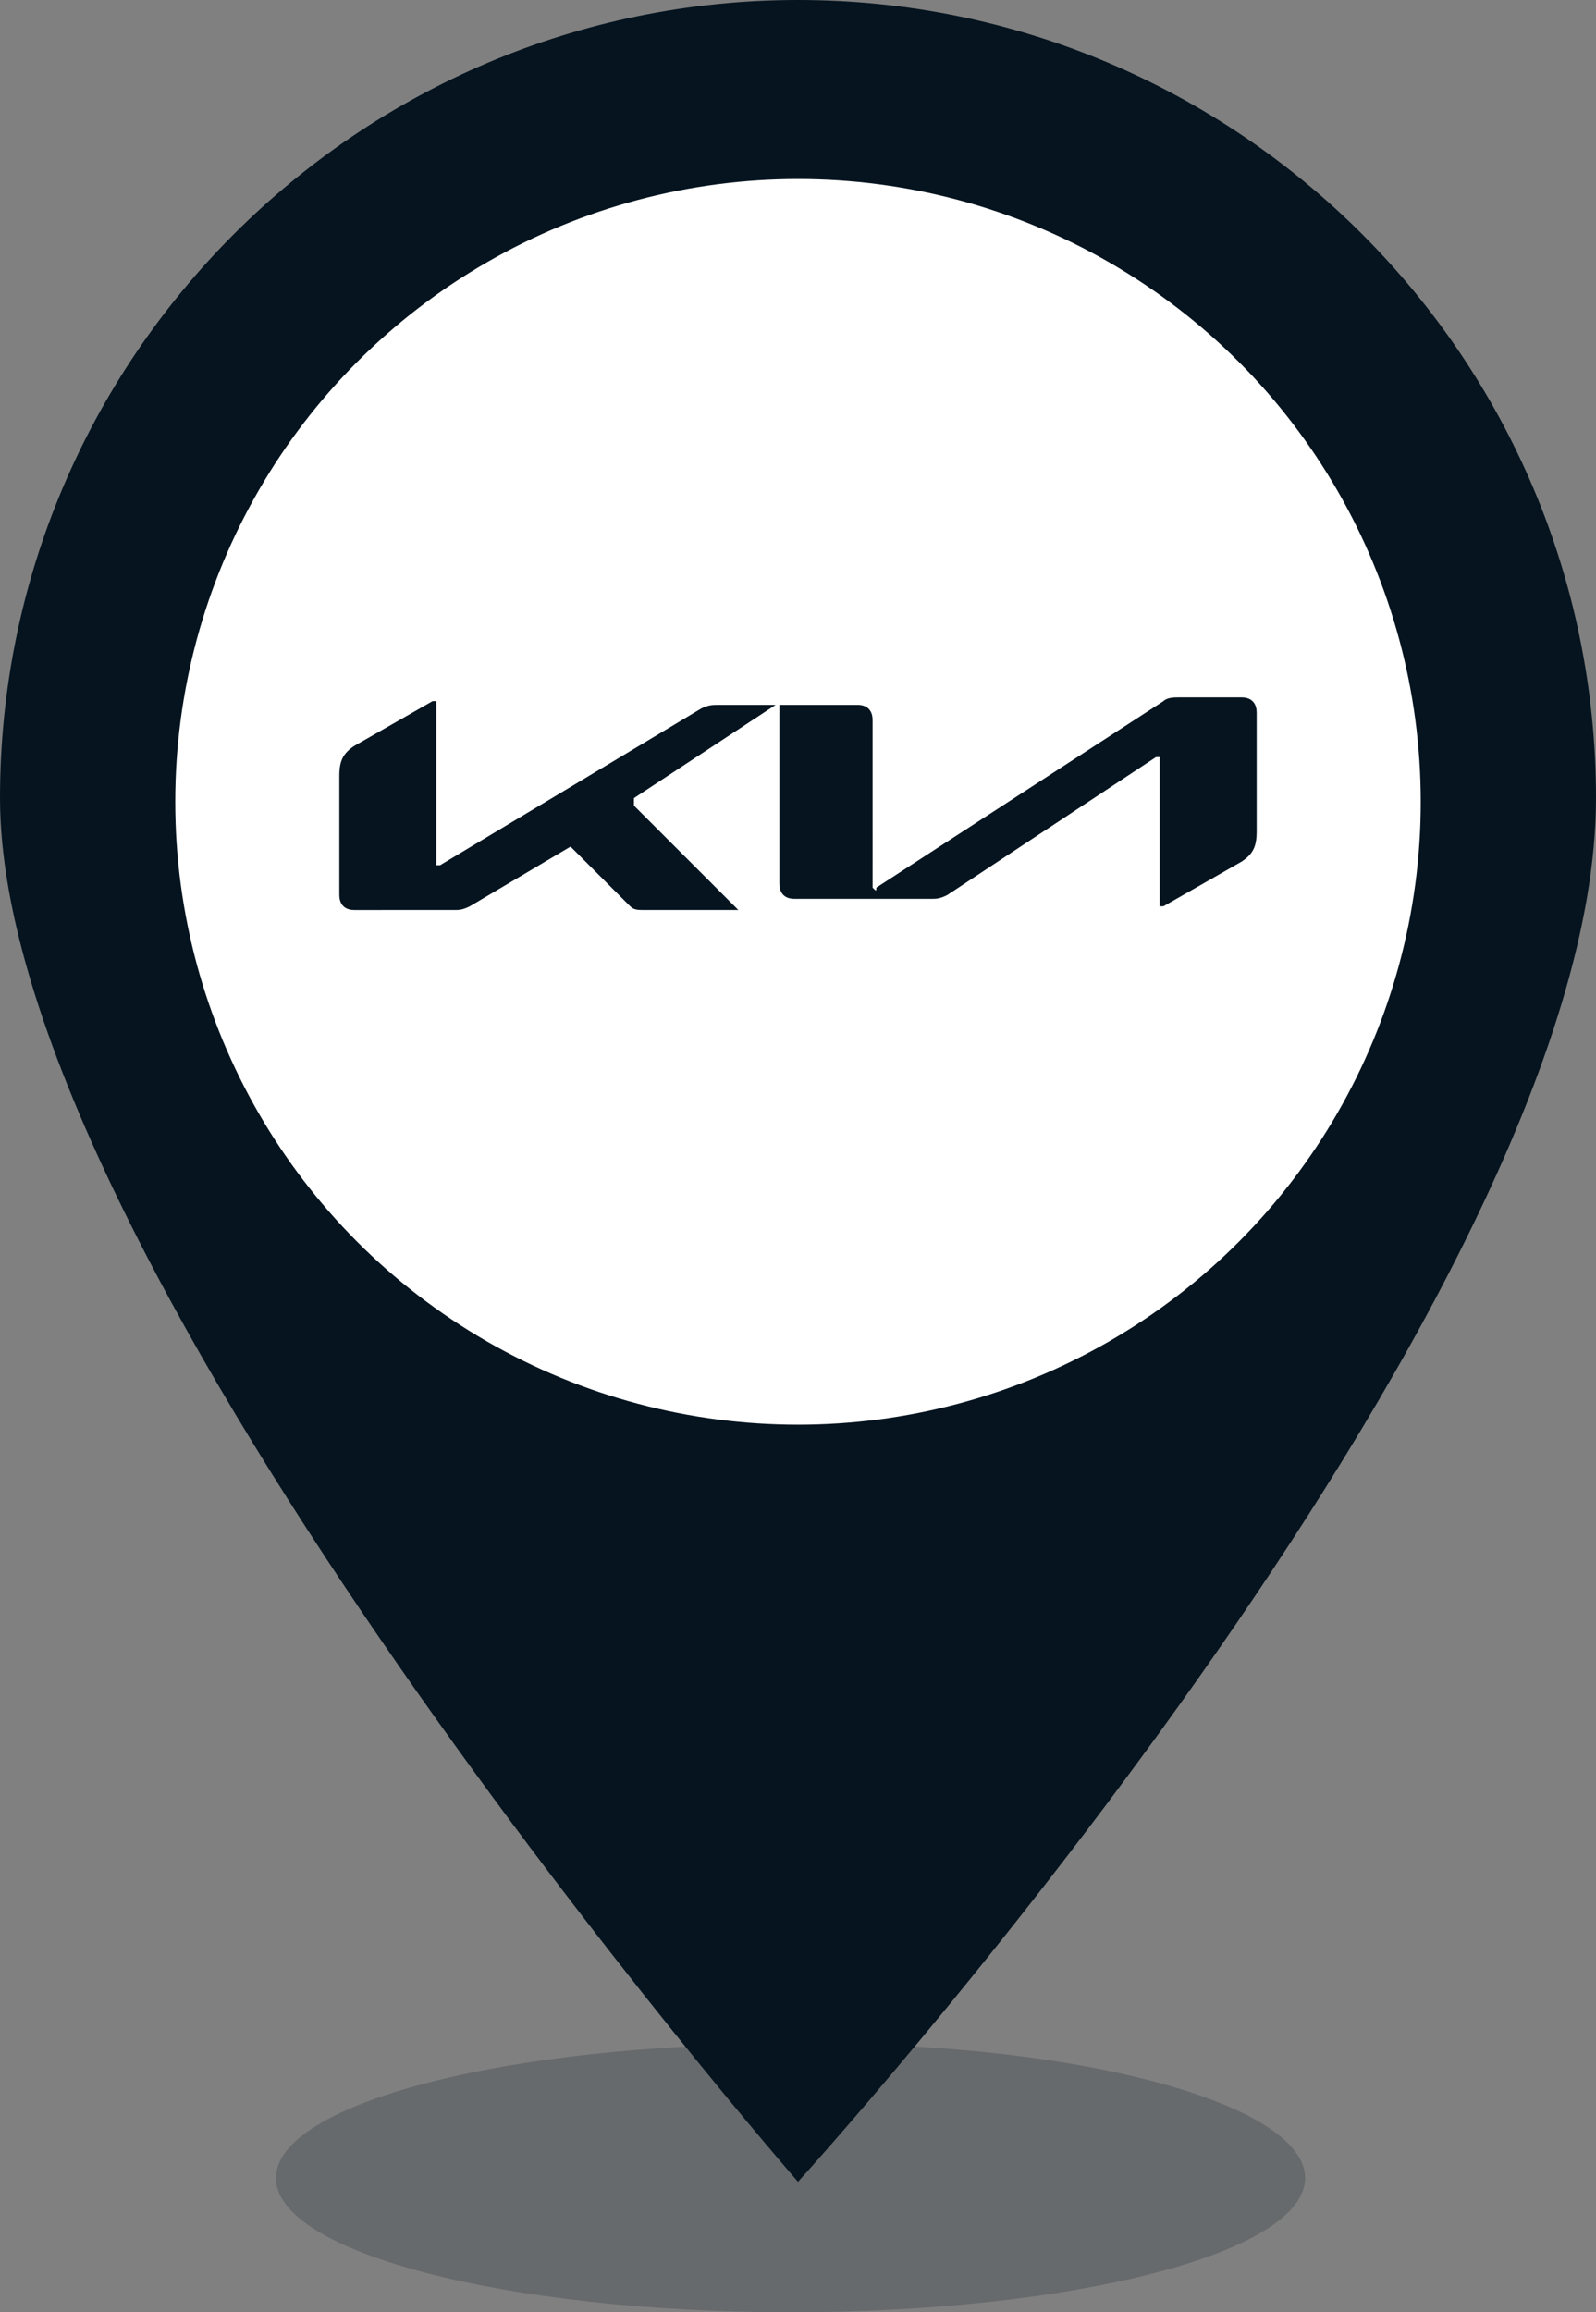 <svg version="1.1" id="Layer_1" xmlns="http://www.w3.org/2000/svg" xmlns:xlink="http://www.w3.org/1999/xlink" x="0px" y="0px"
	 viewBox="0 0 42.8 62" style="enable-background:new 0 0 42.8 62;" xml:space="preserve">
<rect x="0" y="0" width="42.8" height="62" fill="#808080" stroke="none"/>
<style type="text/css">
	.st0{opacity:0.2;fill:#05141F;}
	.st1{fill:#05141F;}
	.st2{fill:#FFFFFF;}
</style>
<path class="st0" d="M35,58.4c0,2-6.2,3.6-13.8,3.6S7.4,60.4,7.4,58.4s6.2-3.6,13.8-3.6C28.8,54.7,35,56.4,35,58.4z"/>
<path class="st1" d="M21.4,0C9.6,0,0,9.6,0,21.4C0,34,21.4,58.5,21.4,58.5S42.8,35,42.8,21.4C42.8,9.6,33.2,0,21.4,0z M21.4,33.7
	c-7.3,0-13.2-5.9-13.2-13.2S14.1,7.3,21.4,7.3s13.2,5.9,13.2,13.2S28.7,33.7,21.4,33.7z"/>
<circle class="st2" cx="21.4" cy="21.5" r="16.7"/>
<path class="st1" d="M23.4,23.8C23.4,23.8,23.4,23.9,23.4,23.8c0.1,0.1,0.1,0.1,0.1,0l7.7-5c0.1-0.1,0.3-0.1,0.4-0.1h1.7
	c0.3,0,0.4,0.2,0.4,0.4v3.2c0,0.4-0.1,0.6-0.4,0.8l-2.1,1.2c0,0,0,0-0.1,0c0,0,0,0,0-0.1v-3.8v-0.1c0,0,0,0-0.1,0L25.4,24
	c-0.2,0.1-0.3,0.1-0.4,0.1h-3.7c-0.3,0-0.4-0.2-0.4-0.4V19v-0.1c0,0,0,0-0.1,0L17,21.4c0,0,0,0,0,0.1c0,0,0,0,0,0.1l2.7,2.7l0.1,0.1
	c0,0,0,0-0.1,0h-2.4c-0.2,0-0.3,0-0.4-0.1l-1.6-1.6l0,0l0,0l-2.7,1.6c-0.2,0.1-0.3,0.1-0.4,0.1H9.5c-0.3,0-0.4-0.2-0.4-0.4v-3.2
	c0-0.4,0.1-0.6,0.4-0.8l2.1-1.2c0,0,0,0,0.1,0c0,0,0,0,0,0.1v4.2v0.1c0,0,0,0,0.1,0l7-4.2c0.2-0.1,0.3-0.1,0.5-0.1H23
	c0.3,0,0.4,0.2,0.4,0.4V23.8z"/>
</svg>
